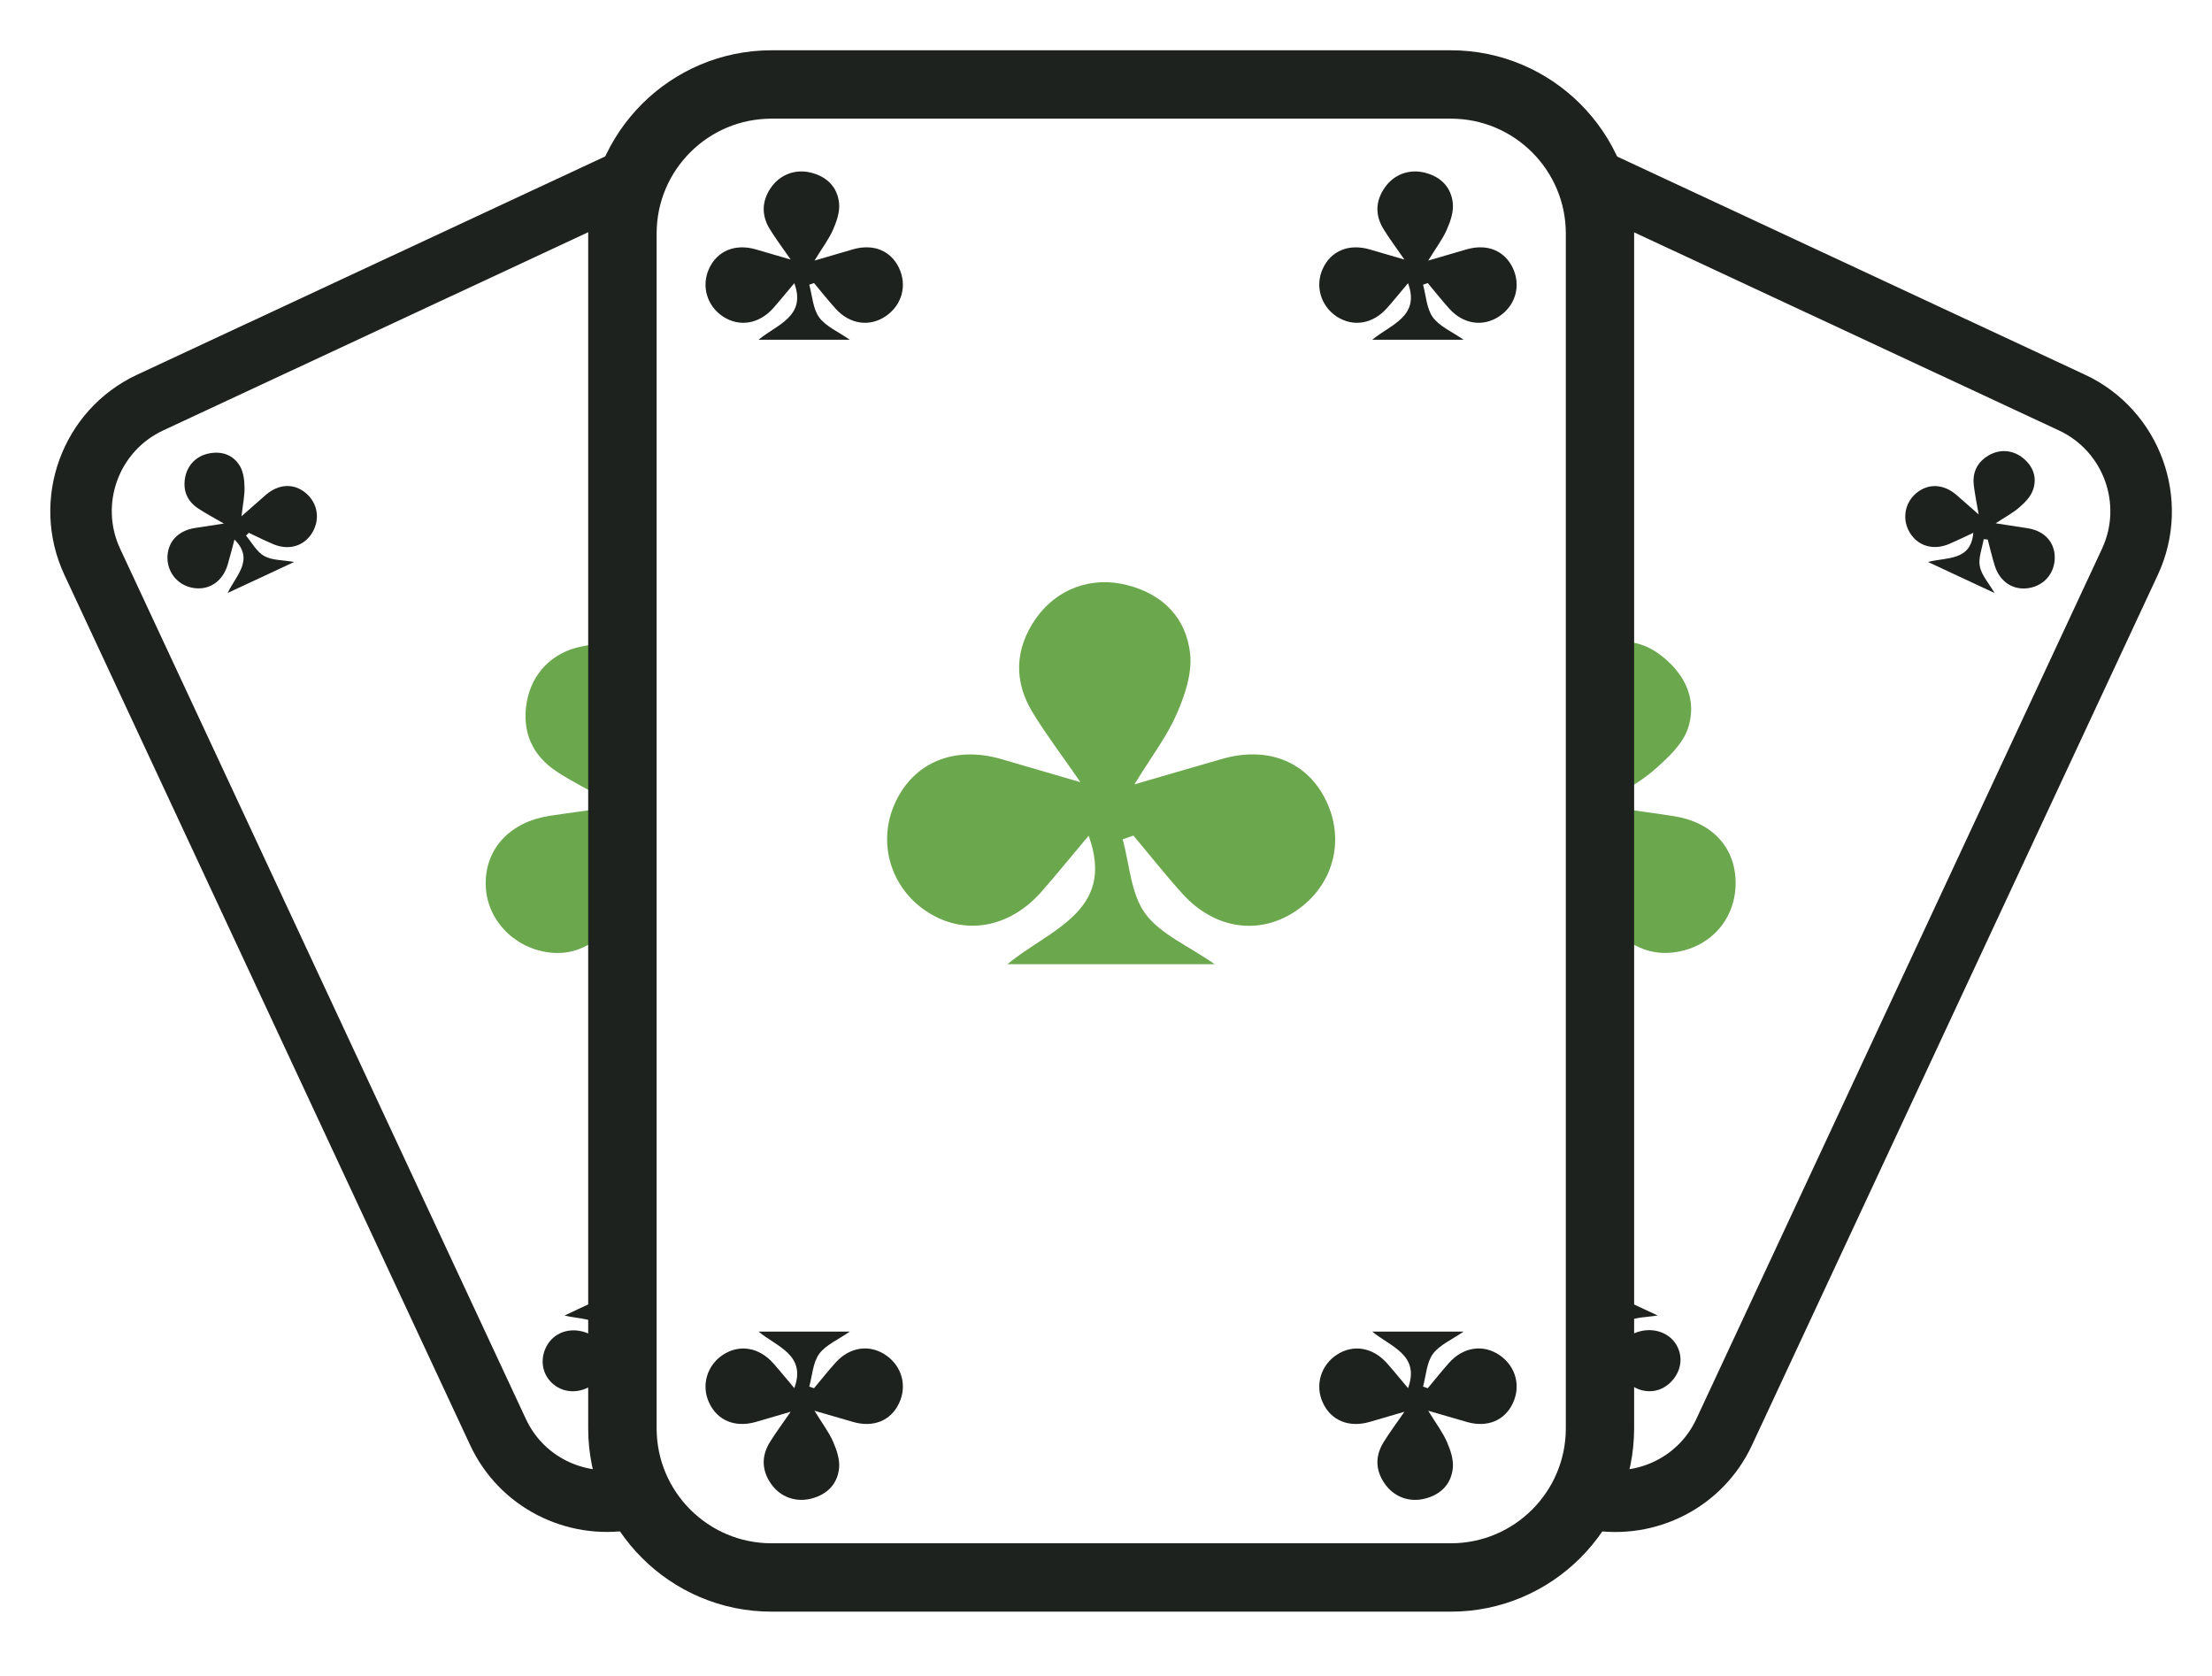 <svg width="33" height="25" viewBox="0 0 33 25" fill="none" xmlns="http://www.w3.org/2000/svg">
<path d="M9.185 22.176C8.544 22.23 7.908 21.892 7.62 21.275L1.566 8.292C1.197 7.502 1.539 6.562 2.329 6.194L9.065 3.053C9.098 2.868 9.148 2.689 9.22 2.52L2.153 5.815C1.155 6.28 0.722 7.471 1.187 8.469L7.241 21.452C7.628 22.281 8.516 22.718 9.378 22.575C9.302 22.449 9.238 22.315 9.185 22.175L9.185 22.176Z" fill="#1D221E" stroke="#1D221E" stroke-width="0.5"/>
<path fill-rule="evenodd" clip-rule="evenodd" d="M3.498 8.048C3.463 8.178 3.433 8.302 3.396 8.425C3.323 8.67 3.125 8.805 2.894 8.772C2.665 8.74 2.5 8.552 2.498 8.323C2.497 8.087 2.653 7.916 2.909 7.876C3.035 7.857 3.161 7.837 3.34 7.81C3.183 7.719 3.066 7.657 2.957 7.585C2.794 7.477 2.727 7.32 2.761 7.128C2.794 6.937 2.931 6.799 3.122 6.763C3.315 6.726 3.481 6.788 3.58 6.953C3.632 7.042 3.646 7.162 3.648 7.269C3.651 7.396 3.623 7.522 3.603 7.701C3.75 7.571 3.858 7.476 3.967 7.381C4.158 7.217 4.383 7.206 4.56 7.353C4.739 7.502 4.779 7.741 4.66 7.943C4.54 8.146 4.31 8.216 4.076 8.117C3.953 8.065 3.833 8.005 3.712 7.948C3.698 7.962 3.684 7.976 3.67 7.99C3.759 8.095 3.83 8.233 3.943 8.295C4.061 8.36 4.22 8.353 4.389 8.383C4.048 8.541 3.742 8.684 3.397 8.845C3.517 8.587 3.801 8.349 3.498 8.048Z" fill="#1D221E"/>
<path d="M30.998 5.815L23.931 2.52C24.002 2.689 24.053 2.868 24.085 3.053L30.822 6.194C31.612 6.563 31.954 7.503 31.585 8.293L25.532 21.276C25.244 21.893 24.608 22.231 23.966 22.176C23.914 22.316 23.849 22.45 23.773 22.576C24.636 22.719 25.524 22.282 25.91 21.453L31.965 8.47C32.43 7.472 31.996 6.281 30.999 5.815L30.998 5.815Z" fill="#1D221E" stroke="#1D221E" stroke-width="0.5"/>
<path fill-rule="evenodd" clip-rule="evenodd" d="M29.439 7.948C29.317 8.005 29.202 8.061 29.084 8.112C28.849 8.214 28.619 8.149 28.495 7.951C28.373 7.755 28.411 7.507 28.585 7.359C28.765 7.206 28.997 7.216 29.191 7.386C29.287 7.47 29.383 7.555 29.519 7.674C29.488 7.495 29.461 7.366 29.446 7.236C29.424 7.042 29.501 6.89 29.67 6.792C29.837 6.695 30.032 6.711 30.182 6.834C30.334 6.958 30.393 7.126 30.33 7.307C30.297 7.405 30.213 7.493 30.132 7.563C30.038 7.647 29.923 7.707 29.773 7.806C29.966 7.836 30.109 7.857 30.252 7.88C30.501 7.92 30.653 8.086 30.654 8.315C30.655 8.548 30.499 8.734 30.267 8.772C30.034 8.81 29.833 8.679 29.758 8.435C29.719 8.308 29.688 8.177 29.654 8.048C29.634 8.046 29.614 8.044 29.594 8.043C29.571 8.178 29.512 8.321 29.536 8.448C29.562 8.58 29.669 8.697 29.756 8.846C29.416 8.687 29.109 8.545 28.763 8.383C29.038 8.309 29.403 8.374 29.439 7.948L29.439 7.948Z" fill="#1D221E"/>
<path fill-rule="evenodd" clip-rule="evenodd" d="M24.284 19.71C24.403 19.645 24.561 19.651 24.73 19.623C24.522 19.526 24.324 19.434 24.125 19.34V19.866C24.172 19.802 24.221 19.744 24.284 19.71Z" fill="#1D221E"/>
<path fill-rule="evenodd" clip-rule="evenodd" d="M25.009 20.06C24.888 19.857 24.621 19.787 24.387 19.886C24.288 19.929 24.368 19.976 24.057 20.022V20.461C24.057 20.518 24.219 20.57 24.279 20.622C24.469 20.786 24.712 20.797 24.889 20.65C25.069 20.501 25.128 20.262 25.009 20.06Z" fill="#1D221E"/>
<path fill-rule="evenodd" clip-rule="evenodd" d="M11.85 4.224C11.742 4.352 11.642 4.476 11.537 4.595C11.326 4.833 11.032 4.882 10.788 4.723C10.547 4.566 10.459 4.267 10.578 4.008C10.7 3.741 10.967 3.631 11.276 3.72C11.429 3.765 11.581 3.809 11.796 3.872C11.668 3.687 11.569 3.556 11.484 3.417C11.357 3.21 11.364 2.998 11.502 2.798C11.64 2.601 11.868 2.517 12.102 2.576C12.339 2.636 12.494 2.793 12.518 3.032C12.531 3.159 12.482 3.302 12.429 3.424C12.366 3.568 12.268 3.696 12.151 3.887C12.385 3.819 12.557 3.768 12.73 3.718C13.031 3.633 13.29 3.739 13.412 3.997C13.536 4.259 13.456 4.551 13.216 4.715C12.974 4.881 12.677 4.839 12.466 4.604C12.354 4.48 12.251 4.35 12.144 4.222C12.12 4.231 12.097 4.239 12.073 4.247C12.119 4.412 12.127 4.605 12.221 4.734C12.32 4.87 12.503 4.946 12.678 5.068H11.316C11.588 4.842 12.033 4.723 11.85 4.224Z" fill="#1D221E"/>
<path fill-rule="evenodd" clip-rule="evenodd" d="M21.006 4.224C20.898 4.352 20.798 4.476 20.693 4.595C20.482 4.833 20.188 4.882 19.944 4.723C19.704 4.566 19.615 4.267 19.734 4.008C19.856 3.741 20.123 3.631 20.432 3.72C20.584 3.765 20.737 3.809 20.952 3.872C20.824 3.687 20.725 3.556 20.64 3.417C20.513 3.21 20.519 2.998 20.659 2.798C20.796 2.601 21.024 2.517 21.258 2.576C21.495 2.636 21.65 2.793 21.674 3.032C21.687 3.159 21.639 3.302 21.585 3.424C21.522 3.568 21.424 3.696 21.307 3.887C21.54 3.819 21.713 3.768 21.886 3.718C22.188 3.633 22.446 3.739 22.569 3.997C22.692 4.259 22.613 4.551 22.372 4.715C22.129 4.881 21.833 4.839 21.621 4.604C21.51 4.48 21.407 4.35 21.3 4.222C21.276 4.231 21.253 4.239 21.23 4.247C21.275 4.412 21.283 4.605 21.377 4.734C21.477 4.87 21.659 4.946 21.835 5.068H20.472C20.744 4.842 21.189 4.723 21.006 4.224Z" fill="#1D221E"/>
<path fill-rule="evenodd" clip-rule="evenodd" d="M11.85 20.707C11.742 20.579 11.642 20.455 11.537 20.337C11.326 20.097 11.032 20.049 10.788 20.208C10.547 20.365 10.459 20.664 10.578 20.922C10.7 21.19 10.967 21.3 11.276 21.211C11.429 21.166 11.581 21.122 11.796 21.059C11.668 21.245 11.569 21.376 11.484 21.515C11.357 21.722 11.364 21.934 11.502 22.133C11.64 22.33 11.868 22.414 12.102 22.355C12.339 22.295 12.494 22.138 12.518 21.9C12.531 21.772 12.482 21.628 12.429 21.506C12.366 21.363 12.268 21.235 12.151 21.044C12.385 21.112 12.557 21.163 12.73 21.212C13.031 21.298 13.29 21.192 13.412 20.933C13.536 20.672 13.456 20.38 13.216 20.215C12.974 20.049 12.677 20.091 12.466 20.326C12.354 20.45 12.251 20.581 12.144 20.708C12.12 20.7 12.097 20.692 12.073 20.684C12.119 20.518 12.127 20.326 12.221 20.196C12.32 20.061 12.503 19.985 12.678 19.863H11.316C11.588 20.09 12.033 20.208 11.85 20.708L11.85 20.707Z" fill="#1D221E"/>
<path fill-rule="evenodd" clip-rule="evenodd" d="M21.006 20.707C20.898 20.579 20.798 20.455 20.693 20.337C20.482 20.097 20.188 20.049 19.944 20.208C19.704 20.365 19.615 20.664 19.734 20.922C19.856 21.19 20.123 21.3 20.432 21.211C20.584 21.166 20.737 21.122 20.952 21.059C20.824 21.245 20.725 21.376 20.64 21.515C20.513 21.722 20.519 21.934 20.659 22.133C20.796 22.33 21.024 22.414 21.258 22.355C21.495 22.295 21.65 22.138 21.674 21.9C21.687 21.772 21.639 21.628 21.585 21.506C21.522 21.363 21.424 21.235 21.307 21.044C21.54 21.112 21.713 21.163 21.886 21.212C22.188 21.298 22.446 21.192 22.569 20.933C22.692 20.672 22.613 20.38 22.372 20.215C22.129 20.049 21.833 20.091 21.621 20.326C21.51 20.45 21.407 20.581 21.3 20.708C21.276 20.7 21.253 20.692 21.23 20.684C21.275 20.518 21.283 20.326 21.377 20.196C21.477 20.061 21.659 19.985 21.835 19.863H20.472C20.744 20.09 21.189 20.208 21.006 20.707Z" fill="#1D221E"/>
<path fill-rule="evenodd" clip-rule="evenodd" d="M16.241 12.466C15.996 12.757 15.769 13.038 15.531 13.309C15.05 13.849 14.383 13.96 13.83 13.6C13.284 13.244 13.084 12.564 13.354 11.977C13.631 11.371 14.236 11.121 14.938 11.323C15.284 11.424 15.63 11.525 16.119 11.668C15.828 11.247 15.602 10.95 15.409 10.634C15.121 10.164 15.137 9.684 15.451 9.23C15.764 8.782 16.282 8.592 16.813 8.727C17.351 8.863 17.701 9.22 17.756 9.761C17.785 10.05 17.675 10.375 17.554 10.652C17.412 10.978 17.19 11.269 16.923 11.701C17.454 11.547 17.846 11.431 18.238 11.319C18.923 11.125 19.51 11.367 19.788 11.953C20.069 12.547 19.888 13.209 19.341 13.583C18.792 13.959 18.12 13.864 17.639 13.33C17.386 13.05 17.152 12.753 16.909 12.464C16.855 12.483 16.802 12.501 16.749 12.52C16.852 12.895 16.87 13.332 17.084 13.626C17.31 13.935 17.724 14.106 18.122 14.383H15.03C15.646 13.868 16.655 13.599 16.241 12.466L16.241 12.466Z" fill="#6AA74D"/>
<path fill-rule="evenodd" clip-rule="evenodd" d="M8.305 11.509C8.526 11.656 8.789 11.785 9.101 11.958V9.633C8.789 9.616 8.815 9.617 8.679 9.643C8.247 9.726 7.934 10.04 7.859 10.472C7.783 10.909 7.935 11.265 8.305 11.509Z" fill="#6AA74D"/>
<path fill-rule="evenodd" clip-rule="evenodd" d="M9.102 12.038C8.79 12.09 8.455 12.13 8.197 12.17C7.617 12.261 7.242 12.649 7.246 13.185C7.249 13.704 7.654 14.131 8.172 14.205C8.532 14.256 8.79 14.125 9.102 13.861V12.038Z" fill="#6AA74D"/>
<path fill-rule="evenodd" clip-rule="evenodd" d="M9.1 20.025C8.788 19.979 8.872 19.933 8.779 19.892C8.543 19.791 8.294 19.855 8.17 20.054C8.048 20.25 8.077 20.498 8.251 20.645C8.431 20.799 8.695 20.788 8.89 20.619C8.946 20.57 9.1 20.519 9.1 20.463L9.1 20.025Z" fill="#1D221E"/>
<path fill-rule="evenodd" clip-rule="evenodd" d="M9.028 19.842V19.34C8.83 19.433 8.632 19.525 8.422 19.623C8.636 19.68 8.902 19.656 9.028 19.842Z" fill="#1D221E"/>
<path fill-rule="evenodd" clip-rule="evenodd" d="M24.057 11.879C24.368 11.726 24.539 11.607 24.709 11.458C24.891 11.297 25.1 11.098 25.178 10.877C25.321 10.464 25.159 10.085 24.813 9.803C24.597 9.627 24.368 9.548 24.057 9.569L24.057 11.879Z" fill="#6AA74D"/>
<path fill-rule="evenodd" clip-rule="evenodd" d="M24.98 12.176C24.709 12.133 24.368 12.091 24.057 12.039V13.867C24.368 14.133 24.649 14.261 25.015 14.2C25.54 14.113 25.897 13.692 25.893 13.164C25.89 12.643 25.544 12.267 24.98 12.176Z" fill="#6AA74D"/>
<path d="M21.645 1.52C22.73 1.52 23.61 2.4 23.61 3.485V21.306C23.61 22.391 22.73 23.271 21.645 23.271H11.51C10.426 23.271 9.546 22.391 9.546 21.306V3.484C9.546 2.399 10.425 1.52 11.51 1.52H21.645M21.645 1H11.51C10.14 1 9.025 2.115 9.025 3.485V21.306C9.025 22.676 10.14 23.791 11.51 23.791H21.645C23.014 23.791 24.129 22.676 24.129 21.306V3.484C24.129 2.115 23.015 1 21.645 1L21.645 1Z" fill="#1D221E"/>
<path d="M21.645 1.52C22.73 1.52 23.61 2.4 23.61 3.485V21.306C23.61 22.391 22.73 23.271 21.645 23.271H11.51C10.426 23.271 9.546 22.391 9.546 21.306V3.484C9.546 2.399 10.425 1.52 11.51 1.52H21.645M21.645 1H11.51C10.14 1 9.025 2.115 9.025 3.485V21.306C9.025 22.676 10.14 23.791 11.51 23.791H21.645C23.014 23.791 24.129 22.676 24.129 21.306V3.484C24.129 2.115 23.015 1 21.645 1L21.645 1Z" stroke="#1D221E" stroke-width="0.5"/>
</svg>
